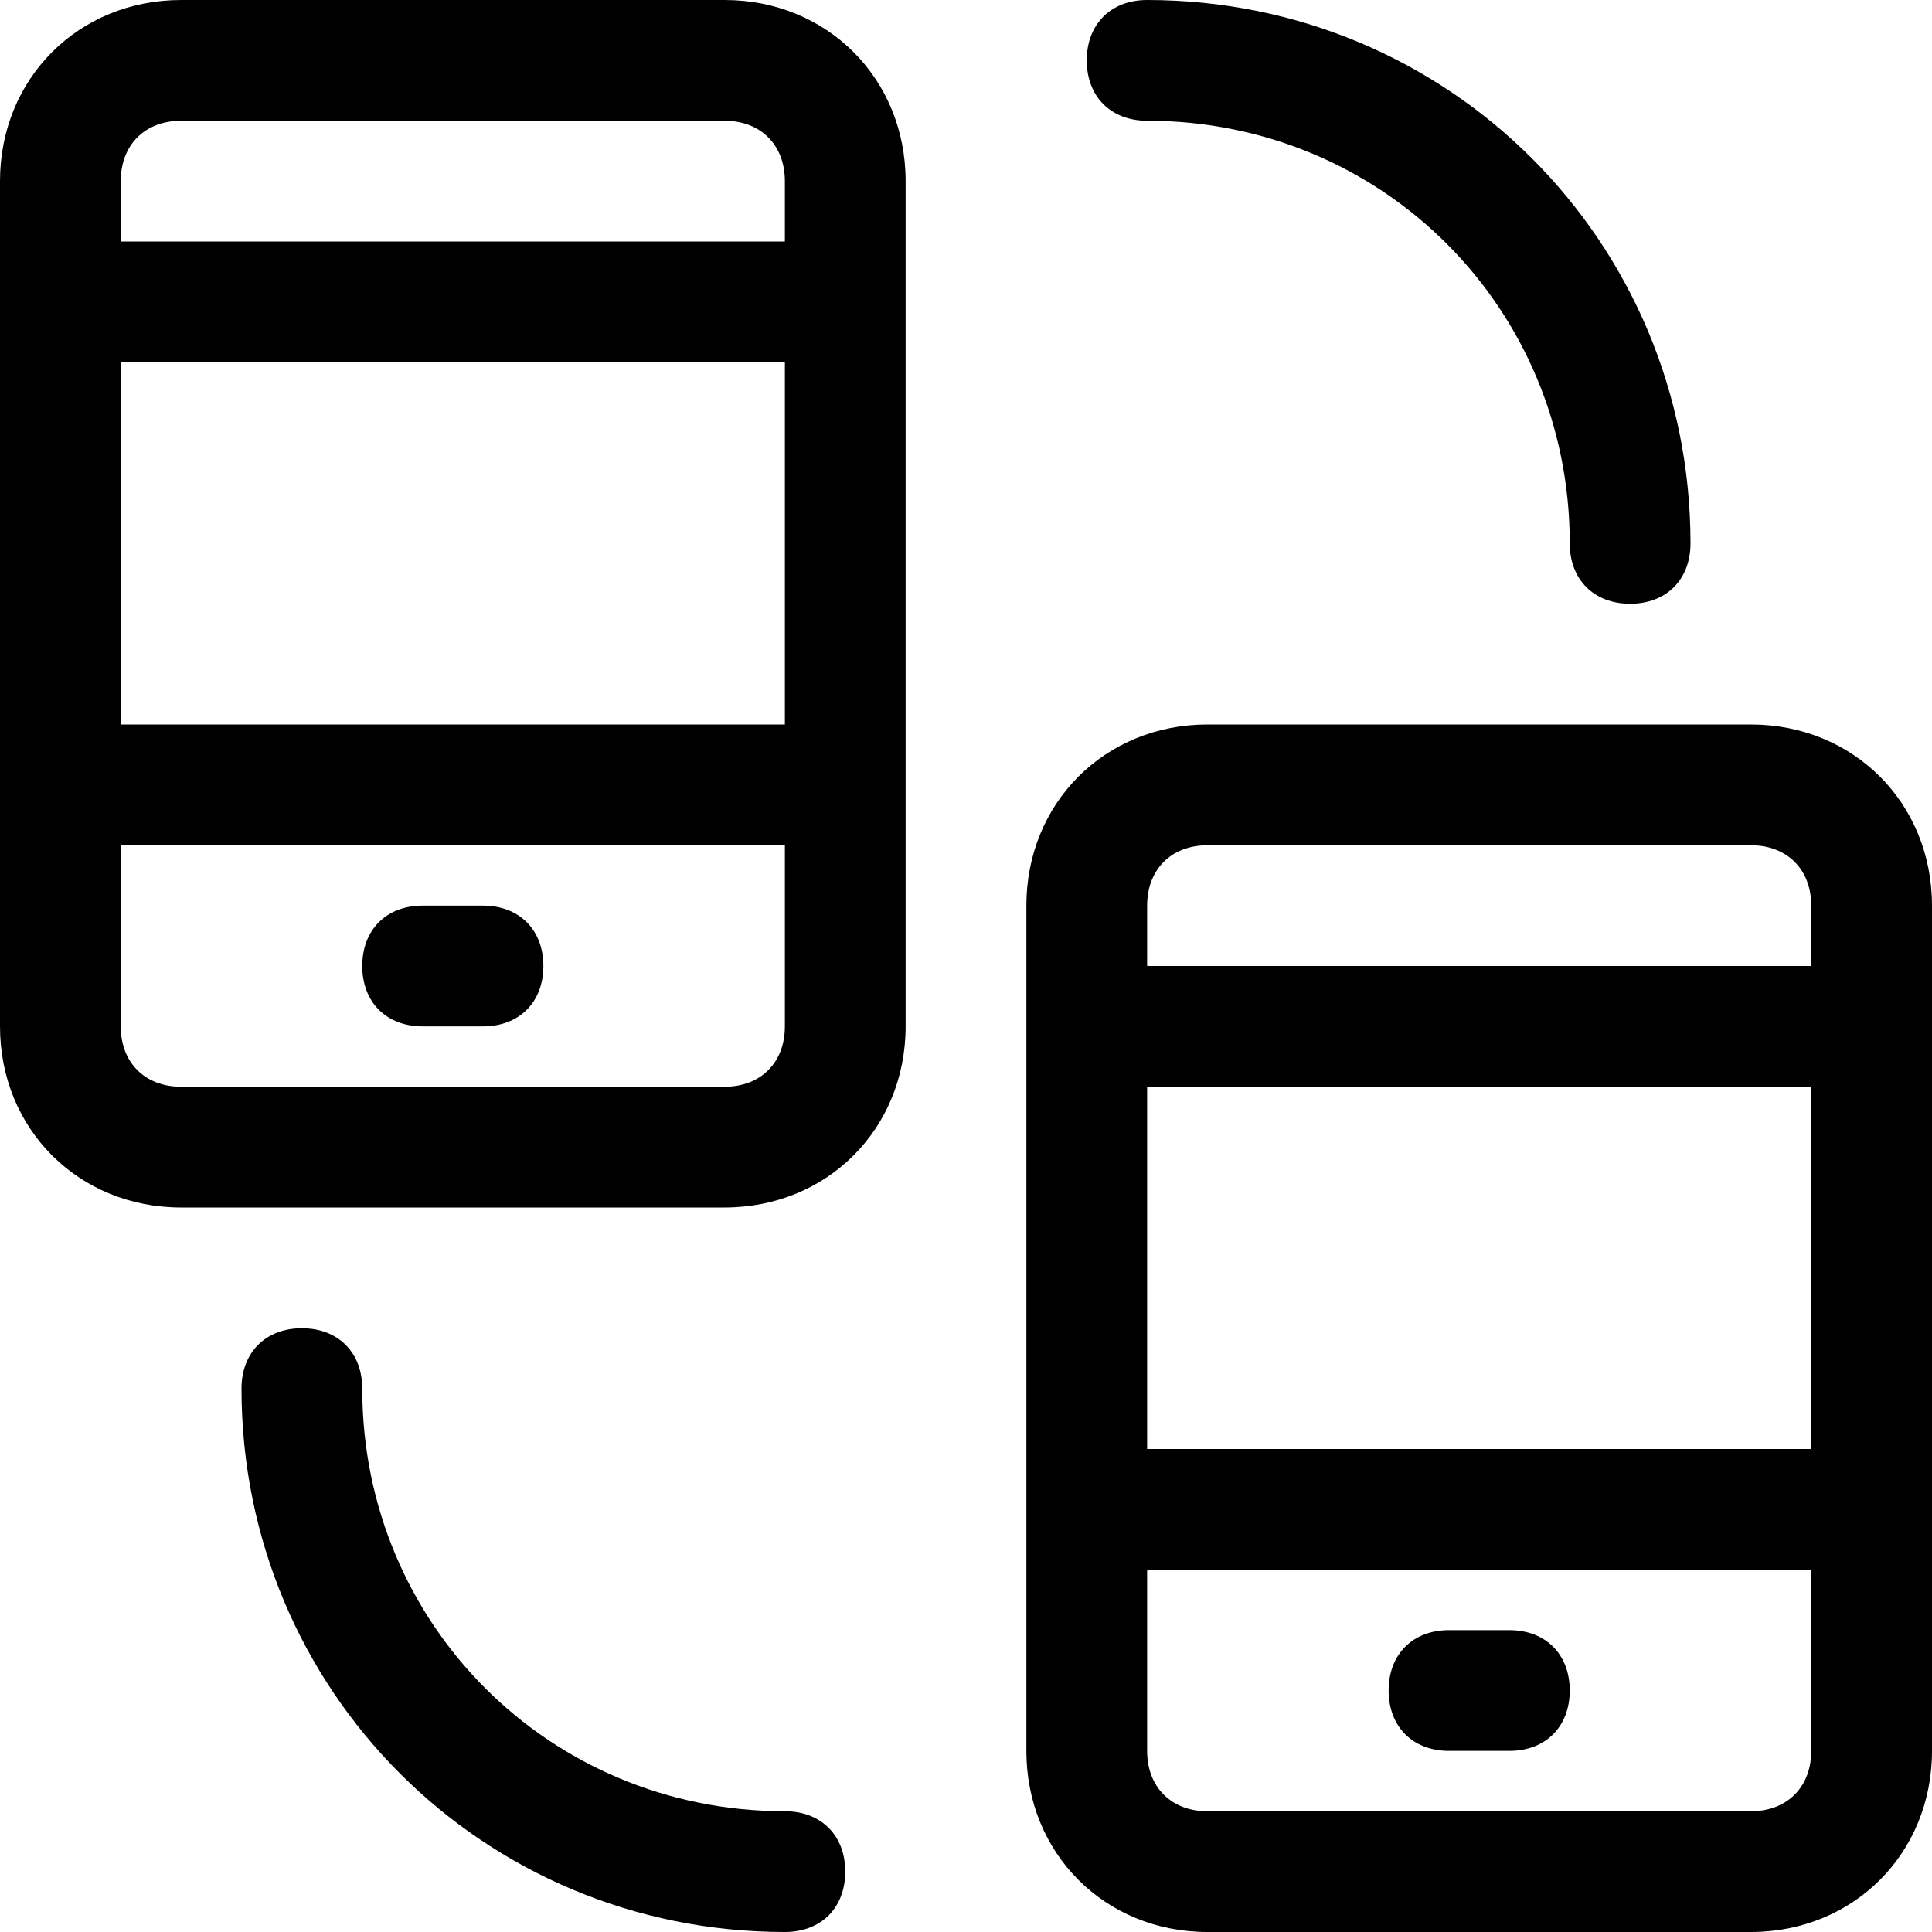 <?xml version="1.0" encoding="utf-8"?>
<!-- Generator: Adobe Illustrator 18.1.1, SVG Export Plug-In . SVG Version: 6.00 Build 0)  -->
<!DOCTYPE svg PUBLIC "-//W3C//DTD SVG 1.1//EN" "http://www.w3.org/Graphics/SVG/1.1/DTD/svg11.dtd">
<svg version="1.1" id="Layer_1" xmlns="http://www.w3.org/2000/svg" xmlns:xlink="http://www.w3.org/1999/xlink" x="0px" y="0px"
	 width="32px" height="32px" viewBox="0 0 32 32" enable-background="new 0 0 32 32" xml:space="preserve">
<path d="M12,0H3C1.3,0,0,1.3,0,3v14c0,1.7,1.3,3,3,3h9c1.7,0,3-1.3,3-3V3C15,1.3,13.7,0,12,0z M2,6h11v6H2V6z M3,2h9
	c0.6,0,1,0.4,1,1v1H2V3C2,2.4,2.4,2,3,2z M12,18H3c-0.6,0-1-0.4-1-1v-3h11v3C13,17.6,12.6,18,12,18z"/>
<path d="M29,12h-9c-1.7,0-3,1.3-3,3v14c0,1.7,1.3,3,3,3h9c1.7,0,3-1.3,3-3V15C32,13.3,30.7,12,29,12z M19,18h11v6H19V18z M20,14h9
	c0.6,0,1,0.4,1,1v1H19v-1C19,14.4,19.4,14,20,14z M29,30h-9c-0.6,0-1-0.4-1-1v-3h11v3C30,29.6,29.6,30,29,30z"/>
<path d="M18,1c0,0.6,0.4,1,1,1c3.9,0,7,3.1,7,7c0,0.6,0.4,1,1,1s1-0.4,1-1c0-5-4-9-9-9C18.4,0,18,0.4,18,1z"/>
<path d="M13,30c-3.9,0-7-3.1-7-7c0-0.6-0.4-1-1-1s-1,0.4-1,1c0,5,4,9,9,9c0.6,0,1-0.4,1-1S13.6,30,13,30z"/>
<path d="M8,15H7c-0.6,0-1,0.4-1,1s0.4,1,1,1h1c0.6,0,1-0.4,1-1S8.6,15,8,15z"/>
<path d="M25,27h-1c-0.6,0-1,0.4-1,1s0.4,1,1,1h1c0.6,0,1-0.4,1-1S25.6,27,25,27z"/>
</svg>

